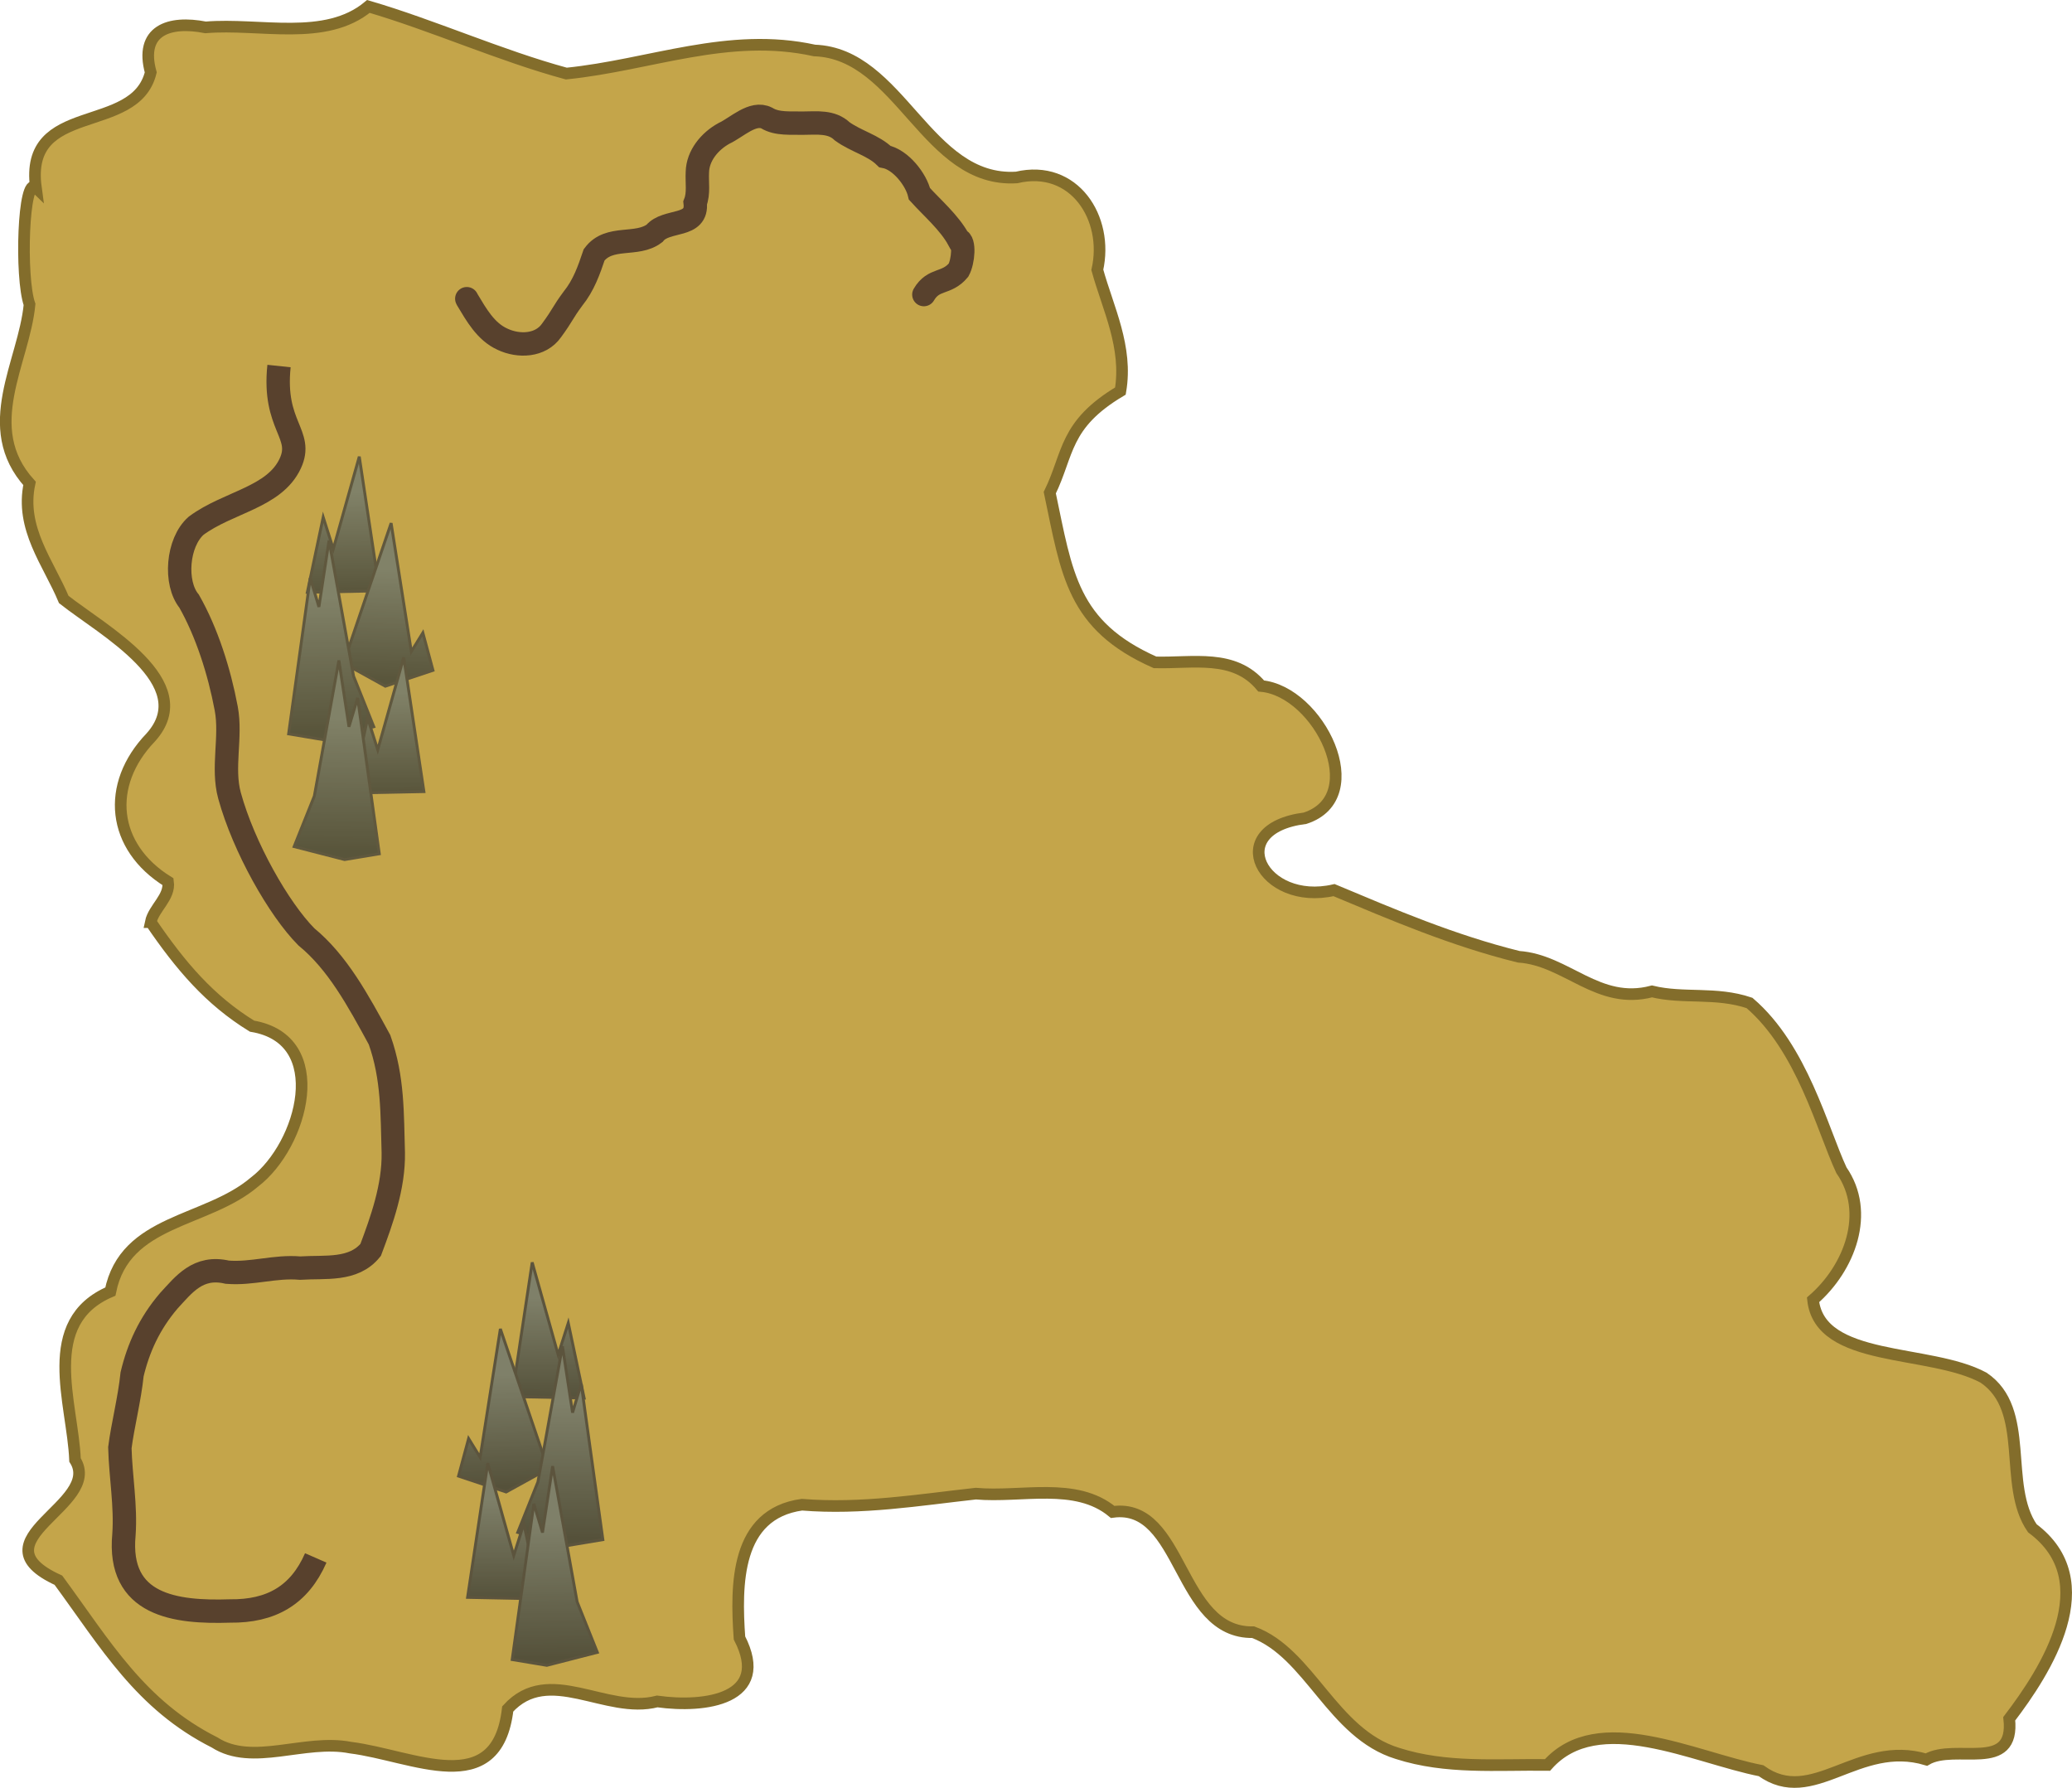 <?xml version="1.0" encoding="UTF-8" standalone="no"?>
<!-- Created with Inkscape (http://www.inkscape.org/) -->

<svg
   width="717.982"
   height="619.415"
   viewBox="0 0 202.63 174.813"
   version="1.1"
   id="svg1"
   inkscape:version="1.3.2 (091e20ef0f, 2023-11-25)"
   sodipodi:docname="GameMap.svg"
   xml:space="preserve"
   xmlns:inkscape="http://www.inkscape.org/namespaces/inkscape"
   xmlns:sodipodi="http://sodipodi.sourceforge.net/DTD/sodipodi-0.dtd"
   xmlns:xlink="http://www.w3.org/1999/xlink"
   xmlns="http://www.w3.org/2000/svg"
   xmlns:svg="http://www.w3.org/2000/svg"
   xmlns:rdf="http://www.w3.org/1999/02/22-rdf-syntax-ns#"
   xmlns:cc="http://creativecommons.org/ns#"
   xmlns:dc="http://purl.org/dc/elements/1.1/"><sodipodi:namedview
     id="namedview1"
     pagecolor="#505050"
     bordercolor="#eeeeee"
     borderopacity="1"
     inkscape:showpageshadow="0"
     inkscape:pageopacity="1"
     inkscape:pagecheckerboard="0"
     inkscape:deskcolor="#d1d1d1"
     inkscape:document-units="px"
     inkscape:zoom="0.35355339"
     inkscape:cx="223.44574"
     inkscape:cy="234.75945"
     inkscape:window-width="1366"
     inkscape:window-height="706"
     inkscape:window-x="-8"
     inkscape:window-y="-8"
     inkscape:window-maximized="1"
     inkscape:current-layer="layer1"
     showgrid="false"
     units="px" /><defs
     id="defs1"><linearGradient
       id="linearGradient27"
       inkscape:collect="always"><stop
         style="stop-color:#677373;stop-opacity:1;"
         offset="0.289"
         id="stop27" /><stop
         style="stop-color:#2f3535;stop-opacity:1;"
         offset="1"
         id="stop28" /></linearGradient><linearGradient
       inkscape:collect="always"
       xlink:href="#linearGradient27"
       id="linearGradient28"
       x1="83.374"
       y1="119.178"
       x2="83.289"
       y2="133.007"
       gradientUnits="userSpaceOnUse"
       gradientTransform="translate(-6.128,4.829)" /><linearGradient
       inkscape:collect="always"
       xlink:href="#linearGradient27"
       id="linearGradient30"
       x1="79.569"
       y1="123.558"
       x2="79.777"
       y2="141.903"
       gradientUnits="userSpaceOnUse"
       gradientTransform="translate(2.894,1.596)" /><linearGradient
       inkscape:collect="always"
       xlink:href="#linearGradient27"
       id="linearGradient34"
       x1="77.299"
       y1="111.065"
       x2="77.783"
       y2="126.305"
       gradientUnits="userSpaceOnUse"
       gradientTransform="translate(0.606,0.45)" /><linearGradient
       inkscape:collect="always"
       xlink:href="#linearGradient27"
       id="linearGradient35"
       gradientUnits="userSpaceOnUse"
       x1="79.569"
       y1="123.558"
       x2="79.777"
       y2="141.903"
       gradientTransform="matrix(-1,0,0,1,164.444,-10.129)" /><linearGradient
       inkscape:collect="always"
       xlink:href="#linearGradient27"
       id="linearGradient36"
       gradientUnits="userSpaceOnUse"
       gradientTransform="translate(-1.783,-14.803)"
       x1="83.374"
       y1="119.178"
       x2="83.289"
       y2="133.007" /><linearGradient
       inkscape:collect="always"
       xlink:href="#linearGradient27"
       id="linearGradient193"
       gradientUnits="userSpaceOnUse"
       gradientTransform="translate(-1.783,-14.803)"
       x1="83.374"
       y1="119.178"
       x2="83.289"
       y2="133.007" /><linearGradient
       inkscape:collect="always"
       xlink:href="#linearGradient27"
       id="linearGradient200"
       gradientUnits="userSpaceOnUse"
       gradientTransform="translate(0.606,0.45)"
       x1="77.299"
       y1="111.065"
       x2="77.783"
       y2="126.305" /><linearGradient
       inkscape:collect="always"
       xlink:href="#linearGradient27"
       id="linearGradient201"
       gradientUnits="userSpaceOnUse"
       gradientTransform="matrix(-1,0,0,1,164.444,-10.129)"
       x1="79.569"
       y1="123.558"
       x2="79.777"
       y2="141.903" /><linearGradient
       inkscape:collect="always"
       xlink:href="#linearGradient27"
       id="linearGradient208"
       gradientUnits="userSpaceOnUse"
       gradientTransform="translate(-6.128,4.829)"
       x1="83.374"
       y1="119.178"
       x2="83.289"
       y2="133.007" /><linearGradient
       inkscape:collect="always"
       xlink:href="#linearGradient27"
       id="linearGradient209"
       gradientUnits="userSpaceOnUse"
       gradientTransform="translate(2.894,1.596)"
       x1="79.569"
       y1="123.558"
       x2="79.777"
       y2="141.903" /></defs><g
     inkscape:label="Layer 1"
     inkscape:groupmode="layer"
     id="layer1"
     transform="translate(-7.836,-0.171)"><path
       style="fill:#c4a54a;fill-opacity:1;fill-rule:evenodd;stroke:#836d2b;stroke-width:1.136;stroke-linecap:butt;stroke-linejoin:miter;stroke-dasharray:none;stroke-opacity:1"
       d="m 22.578,90.338 c 2.926,4.289 5.758,7.621 9.905,10.171 7.773,1.291 4.947,11.635 0.255,15.229 -4.712,4.023 -12.684,3.616 -14.111,10.724 -6.938,2.972 -3.677,10.892 -3.454,16.463 2.767,4.392 -10.142,7.861 -1.626,11.759 4.625,6.292 8.011,12.201 15.271,15.861 3.708,2.392 8.79,-0.371 13.291,0.508 6.086,0.755 14.341,5.263 15.379,-3.783 4.023,-4.428 9.594,0.579 14.621,-0.732 4.699,0.654 11.133,-0.222 8.043,-6.209 -0.367,-5.23 -0.37,-12.127 6.103,-13.029 5.836,0.474 11.482,-0.471 17.011,-1.082 4.456,0.403 9.77,-1.2 13.38,1.788 6.913,-0.94 6.343,11.898 13.741,11.759 5.544,2.048 7.737,9.905 14.111,11.853 4.771,1.537 9.744,1.066 14.676,1.129 4.96,-5.56 14.291,-0.729 20.884,0.564 5.08,3.66 9.423,-3.112 16.172,-1.09 2.821,-1.655 8.685,1.398 8.099,-3.99 3.59,-4.704 9.222,-13.451 2.258,-18.627 -2.939,-4.241 -0.092,-11.578 -4.772,-14.727 -5.303,-2.853 -16.001,-1.413 -16.673,-7.609 3.574,-3.103 5.658,-8.54 2.774,-12.674 -1.892,-4.068 -3.838,-11.936 -8.987,-16.354 -3.302,-1.113 -6.446,-0.374 -9.539,-1.129 -5.288,1.39 -8.333,-3.069 -13.038,-3.387 -6.477,-1.603 -12.327,-4.12 -18.056,-6.518 -7.008,1.612 -10.966,-6 -2.828,-7.028 6.43,-2.097 1.337,-12.421 -4.296,-12.93 -2.658,-3.17 -6.637,-2.208 -10.38,-2.31 -8.119,-3.597 -8.615,-8.648 -10.293,-16.592 1.864,-3.81 1.381,-6.651 6.907,-9.937 0.735,-4.308 -1.218,-8.083 -2.258,-11.853 1.141,-5.042 -2.262,-10.363 -7.902,-9.031 C 98.439,18.066 95.9,5.398 87.489,5.107 79.071,3.253 71.407,6.54 63.218,7.364 56.754,5.61 50.135,2.63 43.863,0.801 39.667,4.291 33.245,2.403 27.939,2.849 24.356,2.148 21.449,3.146 22.578,7.252 21.048,13.475 10.175,9.927 11.345,18.508 10.094,17.294 9.793,27.301 10.724,29.942 c -0.542,5.65 -4.956,12.015 0,17.498 -0.945,4.406 1.849,7.76 3.347,11.347 3.747,2.971 13.332,8.139 8.506,13.489 -4.453,4.638 -3.81,10.713 1.693,14.111 0.223,1.5 -1.412,2.585 -1.693,3.951 z"
       id="path123"
       inkscape:export-filename="..\Binary\Data\Sprites\Map\Map1FW.svg"
       inkscape:export-xdpi="20.716784"
       inkscape:export-ydpi="20.716784" /><g
       id="g36"
       inkscape:export-filename="..\Binary\Data\Sprites\Map\Map1\PicMountain.svg"
       inkscape:export-xdpi="20.716784"
       inkscape:export-ydpi="20.716784"
       transform="translate(-21.309,18.721)"
       style="opacity:0.745"><path
         style="fill:url(#linearGradient36);fill-rule:evenodd;stroke:#393939;stroke-width:0.282px;stroke-linecap:butt;stroke-linejoin:miter;stroke-opacity:1"
         d="m 79.215,118.009 1.976,-13.123 2.54,9.031 0.988,-3.104 1.552,7.338 z"
         id="path35" /><path
         style="fill:url(#linearGradient34);fill-rule:evenodd;stroke:#393939;stroke-width:0.282px;stroke-linecap:butt;stroke-linejoin:miter;stroke-opacity:1"
         d="m 73.984,125.783 0.988,-3.669 1.129,1.834 1.976,-12.559 4.657,13.688 -4.092,2.258 z"
         id="path32" /><path
         style="fill:url(#linearGradient35);fill-rule:evenodd;stroke:#393939;stroke-width:0.282px;stroke-linecap:butt;stroke-linejoin:miter;stroke-opacity:1"
         d="m 88.102,131.997 -2.117,-15.24 -0.847,2.822 -0.988,-6.491 -2.399,13.264 -1.976,4.939 4.939,1.27 z"
         id="path34" /><path
         style="fill:url(#linearGradient28);fill-rule:evenodd;stroke:#393939;stroke-width:0.282px;stroke-linecap:butt;stroke-linejoin:miter;stroke-opacity:1"
         d="m 74.87,137.641 1.976,-13.123 2.54,9.031 0.988,-3.104 1.552,7.338 z"
         id="path3" /><path
         style="fill:url(#linearGradient30);fill-rule:evenodd;stroke:#393939;stroke-width:0.282;stroke-linecap:butt;stroke-linejoin:miter;stroke-dasharray:none;stroke-opacity:1"
         d="m 79.235,143.722 2.117,-15.24 0.847,2.822 0.988,-6.491 2.399,13.264 1.976,4.939 -4.939,1.27 z"
         id="path2" /></g><path
       style="fill:none;fill-rule:evenodd;stroke:#58412d;stroke-width:2.286;stroke-linecap:round;stroke-linejoin:miter;stroke-dasharray:none;stroke-opacity:1"
       d="m 98.184,28.975 c 0.971,-1.65 2.195,-0.965 3.393,-2.395 0.457,-0.831 0.637,-2.851 0,-2.993 -0.909,-1.664 -2.559,-3.065 -3.821,-4.457 -0.329,-1.409 -1.836,-3.354 -3.388,-3.655 -1.134,-1.106 -2.789,-1.47 -4.168,-2.46 -1.041,-1.002 -2.481,-0.809 -3.806,-0.803 -1.195,-0.034 -2.562,0.129 -3.575,-0.499 -1.36,-0.686 -2.934,0.922 -4.187,1.502 -1.401,0.773 -2.564,2.181 -2.598,3.787 -0.055,1.007 0.156,2.067 -0.215,3.005 0.272,2.483 -2.812,1.553 -3.976,2.982 -1.733,1.321 -4.436,0.126 -5.904,2.098 -0.503,1.491 -1.023,2.988 -2.076,4.29 -1.047,1.41 -0.935,1.526 -2.089,3.1 -1.075,1.539 -3.222,1.609 -4.799,0.861 -1.645,-0.741 -2.556,-2.394 -3.443,-3.865 l -0.048,-0.097"
       id="path539"
       sodipodi:nodetypes="cccccccccccccccccc" /><path
       style="fill:none;fill-rule:evenodd;stroke:#58412d;stroke-width:2.286;stroke-linecap:butt;stroke-linejoin:miter;stroke-dasharray:none;stroke-opacity:1"
       d="m 38.715,152.503 c -1.604,3.664 -4.373,5.236 -8.382,5.189 -5.349,0.174 -11.026,-0.527 -10.377,-7.462 0.2,-2.813 -0.322,-5.657 -0.399,-8.503 0.269,-2.135 0.949,-4.765 1.197,-7.184 0.611,-2.562 1.685,-4.954 3.592,-7.184 1.472,-1.589 2.852,-3.463 5.719,-2.794 2.45,0.195 4.663,-0.614 7.118,-0.399 2.482,-0.162 5.211,0.294 6.898,-1.775 1.082,-2.879 2.269,-6.174 2.216,-9.506 -0.116,-3.758 -0.013,-7.301 -1.345,-11.045 -2.128,-3.904 -4.108,-7.564 -7.158,-10.067 -2.684,-2.703 -6.124,-8.753 -7.512,-13.804 -0.753,-2.74 0.201,-5.725 -0.322,-8.518 -0.681,-3.636 -1.902,-7.45 -3.624,-10.489 -1.463,-1.783 -1.178,-5.744 0.68,-7.387 3.149,-2.33 7.65,-2.751 9.203,-6.085 1.35,-2.898 -1.718,-3.64 -1.098,-9.529"
       id="path132"
       sodipodi:nodetypes="ccccccccccccaaccac" /><g
       id="g192"
       inkscape:export-filename="..\Binary\Data\Sprites\Map\Map1\PicMountain.svg"
       inkscape:export-xdpi="20.716784"
       inkscape:export-ydpi="20.716784"
       transform="matrix(-1,0,0,1,124.162,-60.067)"
       style="opacity:0.715"><path
         style="fill:url(#linearGradient193);fill-rule:evenodd;stroke:#393939;stroke-width:0.282px;stroke-linecap:butt;stroke-linejoin:miter;stroke-opacity:1"
         d="m 79.215,118.009 1.976,-13.123 2.54,9.031 0.988,-3.104 1.552,7.338 z"
         id="path182" /><path
         style="fill:url(#linearGradient200);fill-rule:evenodd;stroke:#393939;stroke-width:0.282px;stroke-linecap:butt;stroke-linejoin:miter;stroke-opacity:1"
         d="m 73.984,125.783 0.988,-3.669 1.129,1.834 1.976,-12.559 4.657,13.688 -4.092,2.258 z"
         id="path187" /><path
         style="fill:url(#linearGradient201);fill-rule:evenodd;stroke:#393939;stroke-width:0.282px;stroke-linecap:butt;stroke-linejoin:miter;stroke-opacity:1"
         d="m 88.102,131.997 -2.117,-15.24 -0.847,2.822 -0.988,-6.491 -2.399,13.264 -1.976,4.939 4.939,1.27 z"
         id="path188" /><path
         style="fill:url(#linearGradient208);fill-rule:evenodd;stroke:#393939;stroke-width:0.282px;stroke-linecap:butt;stroke-linejoin:miter;stroke-opacity:1"
         d="m 74.87,137.641 1.976,-13.123 2.54,9.031 0.988,-3.104 1.552,7.338 z"
         id="path190" /><path
         style="fill:url(#linearGradient209);fill-rule:evenodd;stroke:#393939;stroke-width:0.282;stroke-linecap:butt;stroke-linejoin:miter;stroke-dasharray:none;stroke-opacity:1"
         d="m 79.235,143.722 2.117,-15.24 0.847,2.822 0.988,-6.491 2.399,13.264 1.976,4.939 -4.939,1.27 z"
         id="path192" /></g></g></svg>

